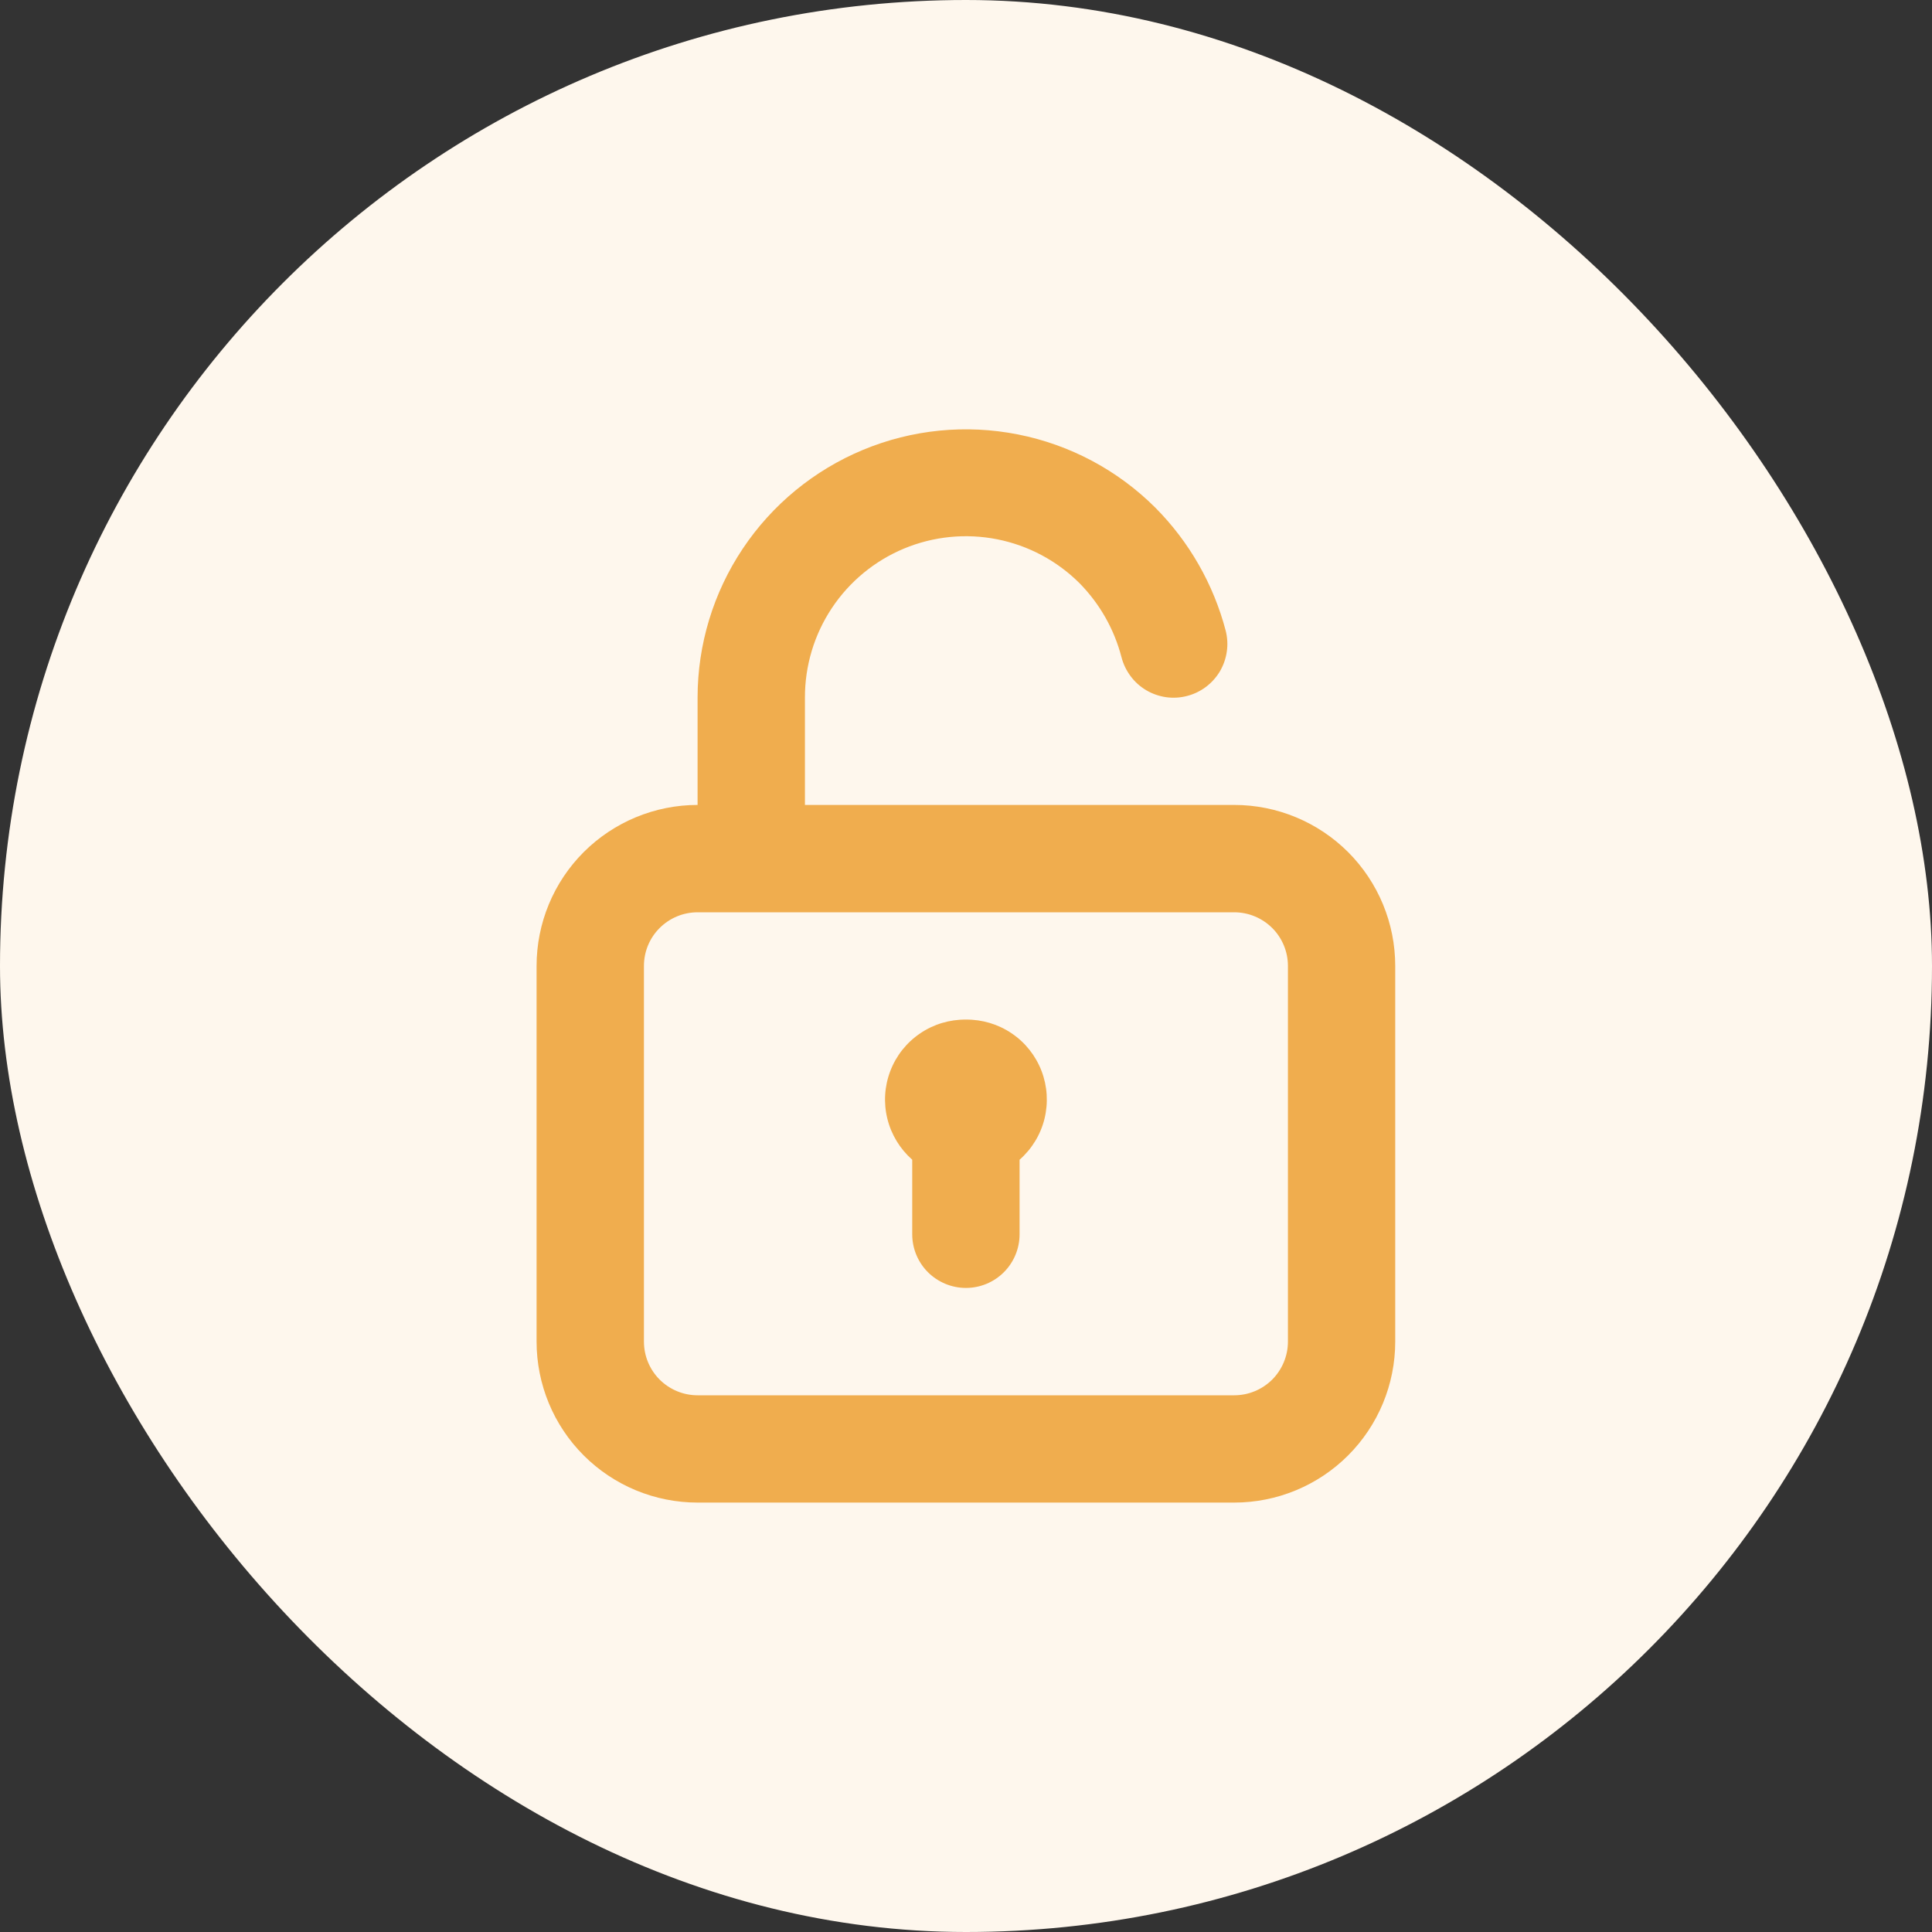 <svg width="30" height="30" viewBox="0 0 30 30" fill="none" xmlns="http://www.w3.org/2000/svg">
<rect x="0" y="0" width="30" height="30" fill="#333333" stroke="none"/>
<rect width="30" height="30" rx="15" fill="#FEF7ED"/>
<path d="M14.999 15.832C14.745 15.83 14.496 15.904 14.287 16.047C14.077 16.189 13.915 16.393 13.825 16.63C13.734 16.867 13.718 17.126 13.779 17.372C13.84 17.619 13.975 17.84 14.165 18.008V19.166C14.165 19.387 14.253 19.599 14.409 19.755C14.566 19.911 14.778 19.999 14.999 19.999C15.22 19.999 15.432 19.911 15.588 19.755C15.744 19.599 15.832 19.387 15.832 19.166V18.008C16.023 17.84 16.158 17.619 16.219 17.372C16.279 17.126 16.264 16.867 16.173 16.63C16.082 16.393 15.921 16.189 15.711 16.047C15.501 15.904 15.252 15.83 14.999 15.832ZM19.165 12.499H12.499V10.832C12.498 10.338 12.643 9.854 12.917 9.442C13.191 9.03 13.582 8.708 14.038 8.518C14.495 8.328 14.998 8.278 15.484 8.374C15.969 8.47 16.415 8.708 16.765 9.058C17.079 9.378 17.303 9.774 17.415 10.207C17.443 10.314 17.491 10.413 17.557 10.501C17.622 10.589 17.705 10.662 17.799 10.718C17.894 10.774 17.998 10.81 18.107 10.826C18.215 10.841 18.326 10.835 18.432 10.807C18.538 10.78 18.638 10.732 18.726 10.666C18.813 10.6 18.887 10.518 18.943 10.424C18.998 10.329 19.035 10.225 19.05 10.116C19.066 10.008 19.059 9.897 19.032 9.791C18.842 9.07 18.466 8.412 17.94 7.883C17.357 7.301 16.615 6.906 15.807 6.746C14.999 6.586 14.162 6.669 13.402 6.985C12.641 7.301 11.991 7.835 11.534 8.519C11.076 9.204 10.832 10.009 10.832 10.832V12.499C10.169 12.499 9.533 12.763 9.064 13.231C8.595 13.7 8.332 14.336 8.332 14.999V20.832C8.332 21.496 8.595 22.131 9.064 22.6C9.533 23.069 10.169 23.332 10.832 23.332H19.165C19.828 23.332 20.464 23.069 20.933 22.6C21.402 22.131 21.665 21.496 21.665 20.832V14.999C21.665 14.336 21.402 13.7 20.933 13.231C20.464 12.763 19.828 12.499 19.165 12.499ZM19.999 20.832C19.999 21.053 19.911 21.265 19.755 21.422C19.598 21.578 19.386 21.666 19.165 21.666H10.832C10.611 21.666 10.399 21.578 10.243 21.422C10.086 21.265 9.999 21.053 9.999 20.832V14.999C9.999 14.778 10.086 14.566 10.243 14.41C10.399 14.254 10.611 14.166 10.832 14.166H19.165C19.386 14.166 19.598 14.254 19.755 14.41C19.911 14.566 19.999 14.778 19.999 14.999V20.832Z" fill="#F0AD4E"/>
</svg>
